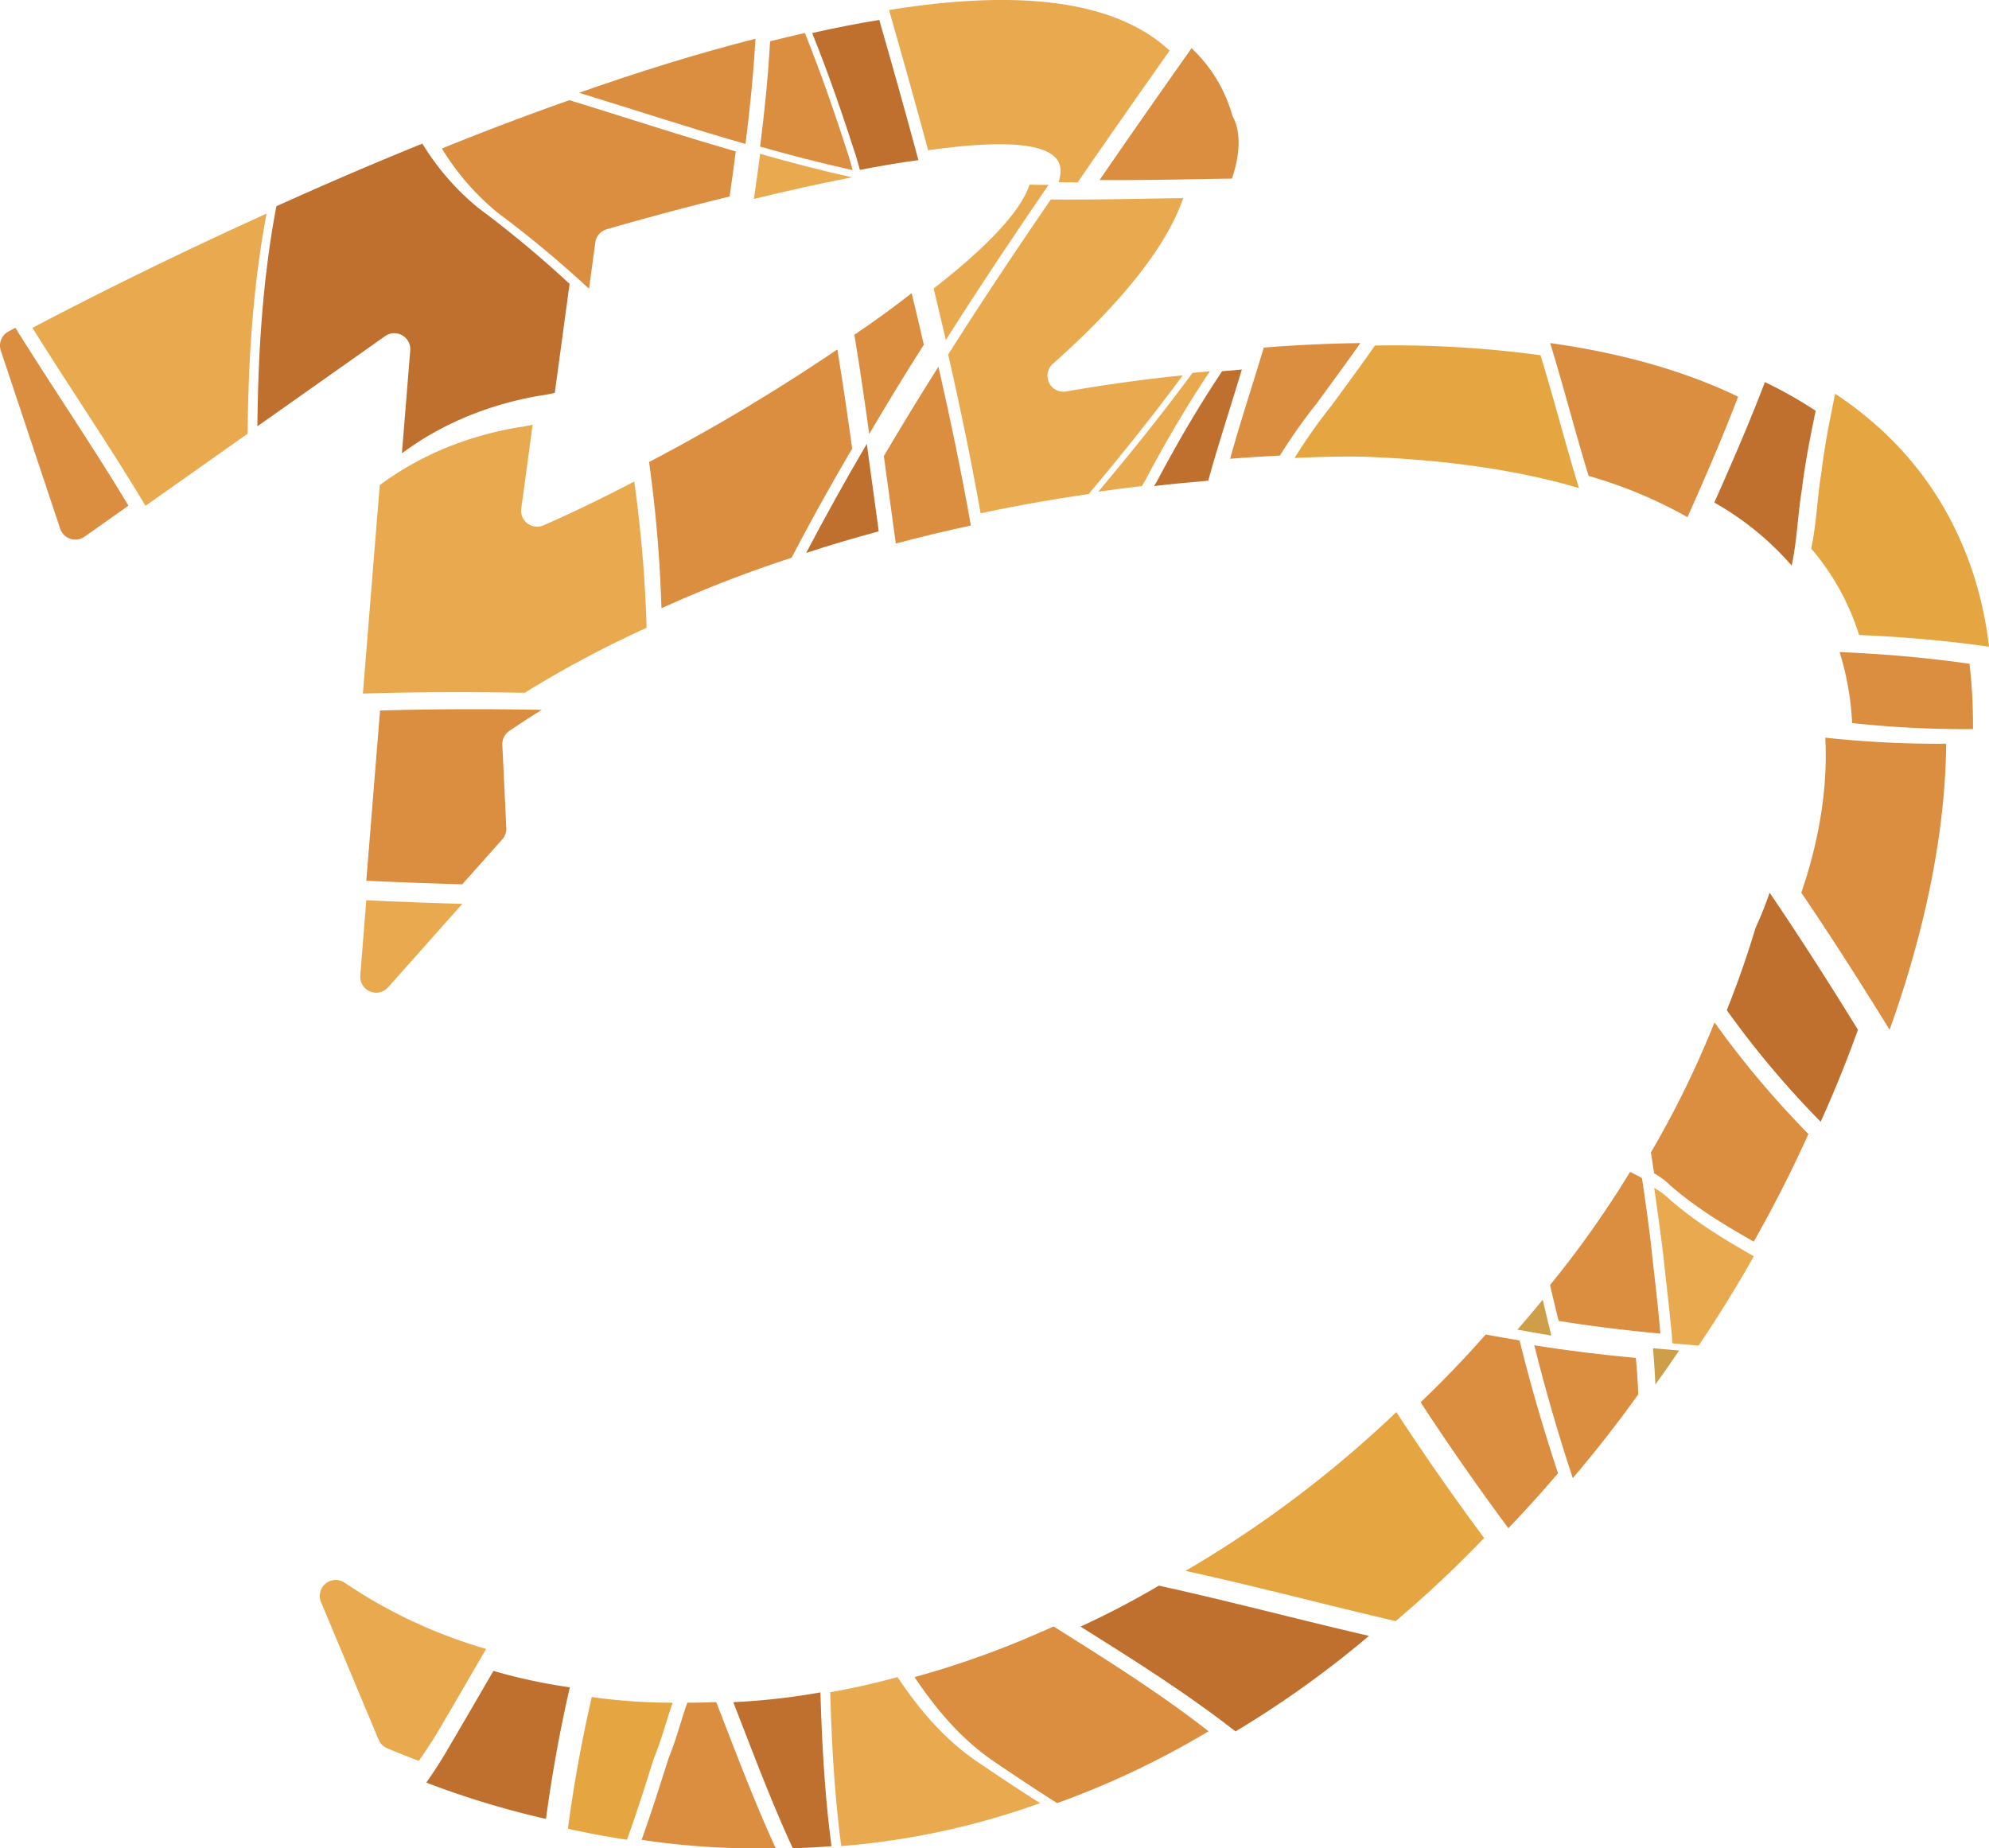 <svg id="Layer_1" data-name="Layer 1" xmlns="http://www.w3.org/2000/svg" viewBox="0 0 815.96 758.35"><defs><style>.cls-1{fill:#e8a94f;}.cls-2{fill:#bf702e;}.cls-3{fill:#db8d40;}.cls-4{fill:#e5a641;}.cls-5{fill:#ce9e49;}</style></defs><title>B Logo Pieces</title><path class="cls-1" d="M897.91,874.72c-9.5,2.59-18.7,4.64-27.6,6.22.61,21.18,1.78,42.28,4.53,63.11a314.33,314.33,0,0,0,81.56-17.63C947.61,920.86,938.85,915,930,909,916.33,899.49,906.54,887.5,897.91,874.72Z" transform="translate(-529.73 -186.64)"/><path class="cls-2" d="M1264.75,418.7c2.26-10.74,2.44-20.81,4.25-31.7,1.27-10.76,3.43-21.33,5.58-31.82a175.9,175.9,0,0,0-20.81-11.78c-6.43,16.83-13.55,33.18-20.77,49.42A120.39,120.39,0,0,1,1264.75,418.7Z" transform="translate(-529.73 -186.64)"/><path class="cls-3" d="M873.23,330A789.06,789.06,0,0,1,796,376.19a553.54,553.54,0,0,1,5.08,60,512.48,512.48,0,0,1,53.38-20.71q11.81-22.62,24.87-44.75C877.43,357.08,875.46,343.5,873.23,330Z" transform="translate(-529.73 -186.64)"/><path class="cls-4" d="M1339.67,423.41c-10.78-33.86-31.24-58.1-57.09-75.23-2.15,10.49-4.31,21.06-5.58,31.82-1.81,10.89-2,21-4.25,31.7a100.68,100.68,0,0,1,19.66,35.47c17.82.73,35.62,2.29,53.28,4.79A156,156,0,0,0,1339.67,423.41Z" transform="translate(-529.73 -186.64)"/><path class="cls-3" d="M1242.77,349.4c-23.56-11.36-50.09-18.22-77.1-22,5.52,17.94,10.19,36.3,15.78,54.5A186.42,186.42,0,0,1,1222,398.82C1229.22,382.58,1236.34,366.23,1242.77,349.4Z" transform="translate(-529.73 -186.64)"/><path class="cls-2" d="M973,854c21.76,13.64,43.31,27.17,63.58,43a414.76,414.76,0,0,0,54.75-39.2c-28.48-6.57-56.83-14.16-86.18-20.61A359,359,0,0,1,973,854Z" transform="translate(-529.73 -186.64)"/><path class="cls-1" d="M964.8,256.65a16,16,0,0,1-.78,4.71q3.9.09,7.8.12c12.34-18,25-36,37.72-54.08-23.65-22-65.82-24.64-115.1-16.63q8.25,28.72,16.06,57.52C940.71,244,964.8,244.45,964.8,256.65Z" transform="translate(-529.73 -186.64)"/><path class="cls-4" d="M1016.1,831.13c29.35,6.45,57.7,14,86.18,20.61a473.05,473.05,0,0,0,36.29-34.1q-18.84-25.32-36-51.66A466.46,466.46,0,0,1,1016.1,831.13Z" transform="translate(-529.73 -186.64)"/><path class="cls-3" d="M957,856.11a372.54,372.54,0,0,1-52.1,18.61C913.54,887.5,923.33,899.49,937,909c8.85,6,17.61,11.86,26.4,17.42a355.75,355.75,0,0,0,62.13-29.48c-20.27-15.81-41.82-29.34-63.58-43C958.76,855.41,957,856.11,957,856.11Z" transform="translate(-529.73 -186.64)"/><path class="cls-2" d="M830.54,885c7.84,20.06,15.28,40.09,24.4,59.92q8-.21,15.9-.83c-2.75-20.83-3.92-41.93-4.53-63.11A275.79,275.79,0,0,1,830.54,885Z" transform="translate(-529.73 -186.64)"/><path class="cls-1" d="M841.56,249.75Q840.39,259,839,268.26c12.78-3.12,26.65-6.25,40.25-8.88C866.5,256.58,854,253.3,841.56,249.75Z" transform="translate(-529.73 -186.64)"/><path class="cls-3" d="M1328.11,491.77a431.81,431.81,0,0,1-49.57-2.48c1.35,25.58-4.86,49.18-9.85,63.59,12.54,18.46,24.45,37.16,36.23,56.25C1319.8,567.58,1327.85,527.17,1328.11,491.77Z" transform="translate(-529.73 -186.64)"/><path class="cls-2" d="M1255.69,552.88a146.4,146.4,0,0,1-5.6,14.07,6.19,6.19,0,0,0-.32.85q-5.22,17.3-11.65,33.29a382.24,382.24,0,0,0,38.52,45.79c5.7-12.62,10.8-25.24,15.28-37.75C1280.14,590,1268.23,571.34,1255.69,552.88Z" transform="translate(-529.73 -186.64)"/><path class="cls-3" d="M1035.12,259.92c5.16-15.12,1.59-23.16.55-25a6.13,6.13,0,0,1-.47-1.16,60.12,60.12,0,0,0-16.66-27.34c-12.75,18.1-25.38,36.1-37.72,54.08C999,260.66,1017.07,260.16,1035.12,259.92Z" transform="translate(-529.73 -186.64)"/><path class="cls-3" d="M811.67,885.22c-2.66,7.66-4.6,15.41-7.67,22.78-3.55,11.23-7.1,22.45-11.06,33.47a314.55,314.55,0,0,0,55,3.41c-9.12-19.83-16.56-39.86-24.4-59.92Q817.5,885.23,811.67,885.22Z" transform="translate(-529.73 -186.64)"/><path class="cls-1" d="M960.82,268.48c-14.51,21.16-28.63,42.3-42.11,63.61,4.93,21.61,9.42,43.32,13.31,65.15,15.63-3.34,30.51-5.91,44.29-7.88,13.15-15.67,26-31.63,38.64-48.73-18.94,1.94-35.39,4.44-47.83,6.62a6.54,6.54,0,0,1-5.49-11.33c34.29-30.45,48.3-52.81,53.49-68C997.07,268.16,979,268.66,960.82,268.48Z" transform="translate(-529.73 -186.64)"/><path class="cls-3" d="M892.32,373.74c1.58,11.36,3.1,22.78,4.68,34.26.07.55.14,1.1.2,1.65,10.52-2.82,20.82-5.27,30.82-7.41-3.89-21.83-8.38-43.54-13.31-65.15Q903.18,355.32,892.32,373.74Z" transform="translate(-529.73 -186.64)"/><path class="cls-4" d="M805.67,885.22a238.79,238.79,0,0,1-33.18-2.32q-6.15,26.77-9.78,54,12.21,2.76,24.23,4.53c4-11,7.51-22.24,11.06-33.47C801.07,900.63,803,892.88,805.67,885.22Z" transform="translate(-529.73 -186.64)"/><path class="cls-3" d="M1339.11,485.77a213.11,213.11,0,0,0-1.42-26.81c-17.66-2.5-35.46-4.06-53.28-4.79a116.94,116.94,0,0,1,5.13,29.12A431.81,431.81,0,0,0,1339.11,485.77Z" transform="translate(-529.73 -186.64)"/><path class="cls-5" d="M1199,667.45c-1.19,2-2.38,4-3.59,6,1.68.8,3.32,1.63,4.89,2.55Q1199.69,671.72,1199,667.45Z" transform="translate(-529.73 -186.64)"/><path class="cls-1" d="M729.15,863.16a204.79,204.79,0,0,1-58-27.15,6.54,6.54,0,0,0-9.69,8l23.59,56.37a6.57,6.57,0,0,0,3.51,3.52q6.52,2.74,13,5.19c2.93-4.21,5.78-8.51,8.4-13C716.53,884.91,722.86,874,729.15,863.16Z" transform="translate(-529.73 -186.64)"/><path class="cls-2" d="M732.15,872.16C725.86,883,719.53,893.91,713,905c-2.62,4.53-5.47,8.83-8.4,13a364.21,364.21,0,0,0,49.11,14.9q3.66-27.23,9.78-54A223.53,223.53,0,0,1,732.15,872.16Z" transform="translate(-529.73 -186.64)"/><path class="cls-2" d="M885.32,368.74q-13,22.15-24.87,44.75c10-3.29,20-6.22,29.75-8.84-.06-.55-.13-1.1-.2-1.65C888.42,391.52,886.9,380.1,885.32,368.74Z" transform="translate(-529.73 -186.64)"/><path class="cls-3" d="M533.2,322.65a6.53,6.53,0,0,0-3.13,7.84l24.35,73.06a6.55,6.55,0,0,0,10,3.28l18-12.73c-14.66-24.45-31-48.27-46.4-73Z" transform="translate(-529.73 -186.64)"/><path class="cls-1" d="M639.08,274.27c-45.28,20.48-81,38.94-96.05,46.88,15.38,24.68,31.74,48.5,46.4,73l41.87-29.56C631.6,334.54,633.39,304.47,639.08,274.27Z" transform="translate(-529.73 -186.64)"/><path class="cls-3" d="M734,274a451,451,0,0,1,37.37,31.11l2.58-19a6.51,6.51,0,0,1,4.65-5.4c8.12-2.36,27.54-7.87,50.44-13.45q1.34-9.25,2.52-18.51c-22.86-6.56-45.33-14-68.26-21C745.59,234,728,240.68,711,247.57A104.21,104.21,0,0,0,734,274Z" transform="translate(-529.73 -186.64)"/><path class="cls-1" d="M677.53,586.85a6.54,6.54,0,0,0,11.41,4.87l30.44-34.24Q699.7,556.92,680,556Z" transform="translate(-529.73 -186.64)"/><path class="cls-3" d="M839.65,202.54c-23.65,6-48.12,13.62-72.35,22.17,22.93,7,45.4,14.48,68.26,21C837.38,231.39,838.83,217,839.65,202.54Z" transform="translate(-529.73 -186.64)"/><path class="cls-3" d="M737.44,526.36l-1.63-34.1a6.55,6.55,0,0,1,2.86-5.74Q745.3,482,752,477.87c-22.15-.39-44.28-.36-66.36.28L680,548q19.68.88,39.36,1.45L735.79,531A6.54,6.54,0,0,0,737.44,526.36Z" transform="translate(-529.73 -186.64)"/><path class="cls-2" d="M726,272a104.21,104.21,0,0,1-23-26.43c-21.06,8.51-41.28,17.28-59.9,25.7-5.69,30.2-7.48,60.27-7.78,90.27l52.4-37a6.55,6.55,0,0,1,10.3,5.88l-3.41,42.2c16.71-12.39,35.75-20,56.41-23.63q3.21-.44,6.31-1.17l6.06-44.72A451,451,0,0,0,726,272Z" transform="translate(-529.73 -186.64)"/><path class="cls-3" d="M880.23,324c2.23,13.46,4.2,27,6.09,40.7q10.83-18.44,22.39-36.65-2.4-10.57-5-21.12C896.52,312.59,888.59,318.33,880.23,324Z" transform="translate(-529.73 -186.64)"/><path class="cls-1" d="M1026.08,338.94q-3.62.33-7.13.69c-12.63,17.1-25.49,33.06-38.64,48.73q9.3-1.32,17.88-2.31,1.51-2.46,2.81-5.05C1008.83,366.37,1017.13,352.33,1026.08,338.94Z" transform="translate(-529.73 -186.64)"/><path class="cls-1" d="M745,470.87a442.51,442.51,0,0,1,50-26.67,553.54,553.54,0,0,0-5.08-60c-13.43,7-26.17,13.17-37.29,18a6.54,6.54,0,0,1-9.06-6.9l4.67-34.43q-3.1.74-6.31,1.17c-20.66,3.59-39.7,11.24-56.41,23.63l-6.92,85.52C700.75,470.51,722.88,470.48,745,470.87Z" transform="translate(-529.73 -186.64)"/><path class="cls-1" d="M912.76,305q2.54,10.54,5,21.12c13.48-21.31,27.6-42.45,42.11-63.61q-3.9,0-7.8-.12C948.52,273.7,933.46,288.89,912.76,305Z" transform="translate(-529.73 -186.64)"/><path class="cls-3" d="M1139.22,734.16c-8.8,10-17.76,19.28-26.7,27.82q17.22,26.32,36,51.66,10.52-11,20.37-22.55-9-27.12-15.79-54.51Q1146.18,735.47,1139.22,734.16Z" transform="translate(-529.73 -186.64)"/><path class="cls-2" d="M1031.08,338.94c-8.95,13.39-17.25,27.43-25.08,42.06q-1.29,2.6-2.81,5.05c7.92-.91,15.34-1.63,22.19-2.18,4.22-15.3,9.27-30.45,13.8-45.62Q1035.07,338.56,1031.08,338.94Z" transform="translate(-529.73 -186.64)"/><path class="cls-3" d="M1210.86,733.78c-1-12.41-2.6-24.79-3.86-36.78q-1.63-13.53-3.67-27c-1.57-.92-3.21-1.75-4.89-2.55a413.6,413.6,0,0,1-32.82,46.41c1.12,4.91,2.31,9.81,3.53,14.71C1183,730.8,1196.89,732.48,1210.86,733.78Z" transform="translate(-529.73 -186.64)"/><path class="cls-3" d="M1159.15,738.58q6.82,27.38,15.79,54.51,14.19-16.68,26.87-34.37c-.19-5-.53-10-1-14.94C1186.89,742.48,1173,740.8,1159.15,738.58Z" transform="translate(-529.73 -186.64)"/><path class="cls-5" d="M1162.62,719.87q-5.14,6.33-10.4,12.29,7,1.3,13.93,2.42C1164.93,729.68,1163.74,724.78,1162.62,719.87Z" transform="translate(-529.73 -186.64)"/><path class="cls-2" d="M882.5,256.34c8.2-1.58,16.3-3,24-4q-7.77-28.81-16.06-57.52c-9,1.45-18.16,3.26-27.52,5.37,6.7,16.65,12.58,33.75,18.08,50.86C881.52,252.78,882,254.56,882.5,256.34Z" transform="translate(-529.73 -186.64)"/><path class="cls-5" d="M1208.81,754.72q5-6.94,9.76-14c-3.57-.29-7.14-.59-10.71-.92C1208.28,744.76,1208.62,749.75,1208.81,754.72Z" transform="translate(-529.73 -186.64)"/><path class="cls-1" d="M1208.33,674q2,13.47,3.67,27c1.26,12,2.82,24.37,3.86,36.78,3.57.33,7.14.63,10.71.92q12.12-18,22.64-36.64c-11.93-6.84-23.33-13.63-34.21-23.06A31.82,31.82,0,0,0,1208.33,674Z" transform="translate(-529.73 -186.64)"/><path class="cls-3" d="M1087.79,327.4c-13.77.17-27.1.86-39.61,1.85-4.53,15.17-9.58,30.32-13.8,45.62,7.56-.62,14.41-1,20.43-1.33A225.76,225.76,0,0,1,1070,352C1076,343.77,1082.06,335.62,1087.79,327.4Z" transform="translate(-529.73 -186.64)"/><path class="cls-3" d="M879.29,256.38l.21,0c-.5-1.78-1-3.56-1.5-5.34-5.5-17.11-11.38-34.21-18.08-50.86q-7.06,1.59-14.27,3.4c-.82,14.46-2.27,28.85-4.09,43.21C854,250.3,866.5,253.58,879.29,256.38Z" transform="translate(-529.73 -186.64)"/><path class="cls-4" d="M1093.79,328.4c-5.73,8.22-11.76,16.37-17.79,24.6a225.76,225.76,0,0,0-15.19,21.54c18-.86,28.66-.51,28.66-.51,35.46,1.3,64.41,5.89,88,12.84-5.59-18.2-10.26-36.56-15.78-54.5A449,449,0,0,0,1093.79,328.4Z" transform="translate(-529.73 -186.64)"/><path class="cls-3" d="M1207,659.45q.66,4.27,1.3,8.56a31.82,31.82,0,0,1,6.67,5c10.88,9.43,22.28,16.22,34.21,23.06,8.27-14.61,15.76-29.39,22.43-44.18a382.24,382.24,0,0,1-38.52-45.79A400,400,0,0,1,1207,659.45Z" transform="translate(-529.73 -186.64)"/></svg>